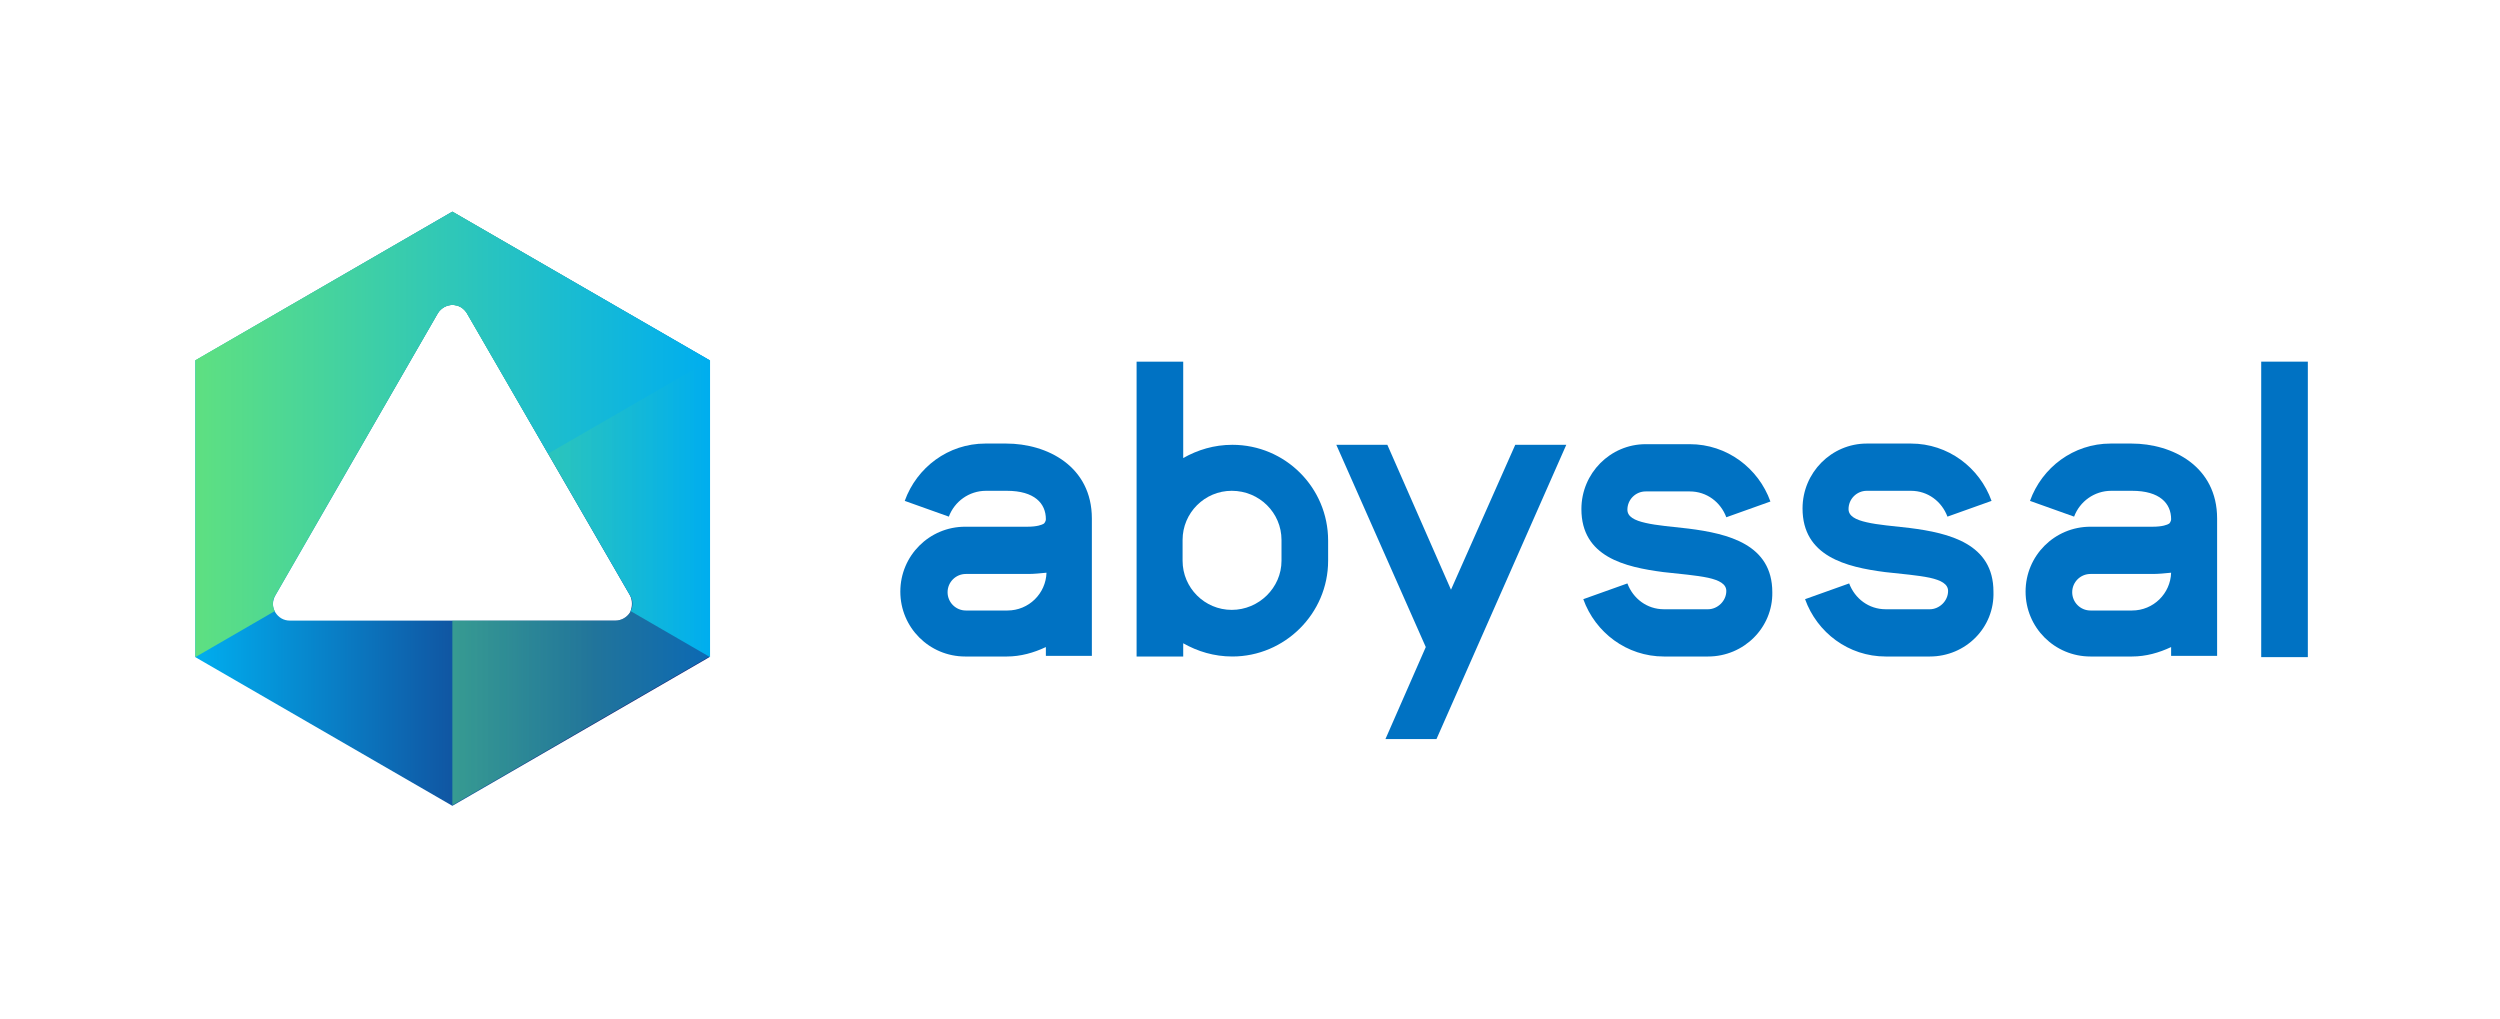 <?xml version="1.0" encoding="utf-8"?>
<!-- Generator: Adobe Illustrator 22.0.1, SVG Export Plug-In . SVG Version: 6.00 Build 0)  -->
<svg version="1.1" id="Layer_1" xmlns="http://www.w3.org/2000/svg" xmlns:xlink="http://www.w3.org/1999/xlink" x="0px" y="0px"
	 viewBox="0 0 396.8 161.7" style="enable-background:new 0 0 396.8 161.7;" xml:space="preserve">
<style type="text/css">
	.st0{fill:#0072C3;}
	.st1{fill:url(#SVGID_1_);}
	.st2{fill:url(#SVGID_2_);}
	.st3{opacity:0.5;fill:url(#SVGID_3_);}
	.st4{fill:url(#SVGID_4_);}
</style>
<g>
	<g>
		<path class="st0" d="M166,104.2v-1.5c-1.9,0.9-4,1.5-6.2,1.5h-6.6c-5.7,0-10.3-4.6-10.3-10.3c0-5.7,4.6-10.3,10.3-10.3h9.9
			c1.5,0,2.3-0.3,2.6-0.5c0,0,0.3-0.3,0.3-0.7c0-2.5-1.8-4.5-6.2-4.5h-3.3c-2.7,0-5,1.7-5.9,4.1l-7-2.5c1.9-5.3,6.9-9.1,12.8-9.1
			h3.3c6.5,0,13.6,3.6,13.6,11.9v21.8H166z M163.2,91.1h-9.9c-1.6,0-2.9,1.3-2.9,2.9c0,1.6,1.3,2.9,2.9,2.9h6.6c3.4,0,6.1-2.7,6.2-6
			C165.1,91,164.1,91.1,163.2,91.1z"/>
		<path class="st0" d="M210.8,89c0,8.4-6.9,15.2-15.2,15.2c-2.9,0-5.5-0.8-7.8-2.1v2.1h-7.4V57.4h7.4v15.3c2.3-1.3,4.9-2.1,7.8-2.1
			c8.4,0,15.2,6.8,15.2,15.2V89z M203.4,85.7c0-4.3-3.5-7.8-7.9-7.8c-4.3,0-7.8,3.5-7.8,7.8V89c0,4.3,3.5,7.8,7.8,7.8
			c4.3,0,7.9-3.5,7.9-7.8V85.7z"/>
		<path class="st0" d="M228,117.3h-8.1l6.4-14.6l-14.2-32.1h8.1l10.1,23l10.2-23h8.1L228,117.3z"/>
		<path class="st0" d="M271.1,104.2h-7c-5.9,0-10.9-3.8-12.8-9.1l7-2.5c0.9,2.4,3.1,4.1,5.8,4.1h7c1.5,0,2.9-1.3,2.9-2.9
			c0-1.1-1.1-1.7-2.9-2.1c-1.9-0.4-4.4-0.6-7.1-0.9C257.9,90,251,88.4,251,80.8c0-5.7,4.6-10.3,10.2-10.3h7c5.9,0,10.9,3.8,12.8,9.1
			l-7,2.5c-0.9-2.4-3.1-4.1-5.8-4.1h-7c-1.6,0-2.9,1.3-2.9,2.9c0,1.1,1.1,1.7,2.9,2.1c1.7,0.4,4.2,0.6,6.8,0.9
			c6.3,0.8,13.3,2.5,13.3,10.1C281.4,99.6,276.8,104.2,271.1,104.2z"/>
		<path class="st0" d="M306.3,104.2h-7c-5.9,0-10.9-3.8-12.8-9.1l7-2.5c0.9,2.4,3.1,4.1,5.8,4.1h7c1.5,0,2.9-1.3,2.9-2.9
			c0-1.1-1.1-1.7-2.9-2.1c-1.9-0.4-4.4-0.6-7.1-0.9c-6.2-0.8-13.1-2.5-13.1-10.1c0-5.7,4.6-10.3,10.2-10.3h7
			c5.9,0,10.9,3.8,12.8,9.1l-7,2.5c-0.9-2.4-3.1-4.1-5.8-4.1h-7c-1.6,0-2.9,1.3-2.9,2.9c0,1.1,1.1,1.7,2.9,2.1
			c1.7,0.4,4.2,0.6,6.8,0.9c6.3,0.8,13.3,2.5,13.3,10.1C316.6,99.6,312,104.2,306.3,104.2z"/>
		<path class="st0" d="M344.6,104.2v-1.5c-1.9,0.9-4,1.5-6.2,1.5h-6.6c-5.7,0-10.3-4.6-10.3-10.3c0-5.7,4.6-10.3,10.3-10.3h9.9
			c1.5,0,2.3-0.3,2.6-0.5c0,0,0.3-0.3,0.3-0.7c0-2.5-1.8-4.5-6.2-4.5h-3.3c-2.7,0-5,1.7-5.9,4.1l-7-2.5c1.9-5.3,6.9-9.1,12.8-9.1
			h3.3c6.5,0,13.6,3.6,13.6,11.9v21.8H344.6z M341.7,91.1h-9.9c-1.6,0-2.9,1.3-2.9,2.9c0,1.6,1.3,2.9,2.9,2.9h6.6
			c3.4,0,6.1-2.7,6.2-6C343.6,91,342.6,91.1,341.7,91.1z"/>
		<path class="st0" d="M358.9,104.2V57.4h7.4v46.9H358.9z"/>
	</g>
	<g>
		<linearGradient id="SVGID_1_" gradientUnits="userSpaceOnUse" x1="31.005" y1="80.739" x2="112.59" y2="80.739">
			<stop  offset="0" style="stop-color:#00AEEF"/>
			<stop  offset="0.777" style="stop-color:#192578"/>
		</linearGradient>
		<path class="st1" d="M71.8,33.6L31,57.2v47.1l40.8,23.6l40.8-23.6V57.2L71.8,33.6z M100,97.2c-0.5,0.8-1.4,1.3-2.3,1.3H46
			c-1,0-1.8-0.5-2.3-1.3c-0.5-0.8-0.5-1.8,0-2.7l25.8-44.8c0.5-0.8,1.4-1.3,2.3-1.3c1,0,1.8,0.5,2.3,1.3L100,94.5
			C100.4,95.3,100.4,96.3,100,97.2z"/>
		<linearGradient id="SVGID_2_" gradientUnits="userSpaceOnUse" x1="31.005" y1="68.962" x2="112.59" y2="68.962">
			<stop  offset="0" style="stop-color:#5EE081"/>
			<stop  offset="1" style="stop-color:#00AEEF"/>
		</linearGradient>
		<path class="st2" d="M71.8,33.6L31,57.2v47.1L43.6,97c-0.4-0.8-0.4-1.8,0.1-2.5l25.8-44.8c0.5-0.8,1.4-1.3,2.3-1.3
			c1,0,1.8,0.5,2.3,1.3L100,94.5c0.5,0.8,0.5,1.7,0.1,2.5l12.6,7.3V57.2L71.8,33.6z"/>
		<linearGradient id="SVGID_3_" gradientUnits="userSpaceOnUse" x1="71.786" y1="80.739" x2="112.579" y2="80.739">
			<stop  offset="0" style="stop-color:#5EE081"/>
			<stop  offset="1" style="stop-color:#00AEEF"/>
		</linearGradient>
		<path class="st3" d="M71.8,33.6v14.8c0,0,0,0,0,0c1,0,1.8,0.5,2.3,1.3L100,94.5c0.5,0.8,0.5,1.8,0,2.7c-0.5,0.8-1.4,1.3-2.3,1.3
			H71.8v29.3l40.8-23.6V57.2L71.8,33.6z"/>
		<linearGradient id="SVGID_4_" gradientUnits="userSpaceOnUse" x1="31.005" y1="52.81" x2="112.59" y2="52.81">
			<stop  offset="0" style="stop-color:#5EE081"/>
			<stop  offset="1" style="stop-color:#00AEEF"/>
		</linearGradient>
		<path class="st4" d="M69.5,49.7c0.5-0.8,1.4-1.3,2.3-1.3c1,0,1.8,0.5,2.3,1.3L87,72l25.6-14.8L71.8,33.6L31,57.2L56.6,72
			L69.5,49.7z"/>
	</g>
</g>
</svg>
